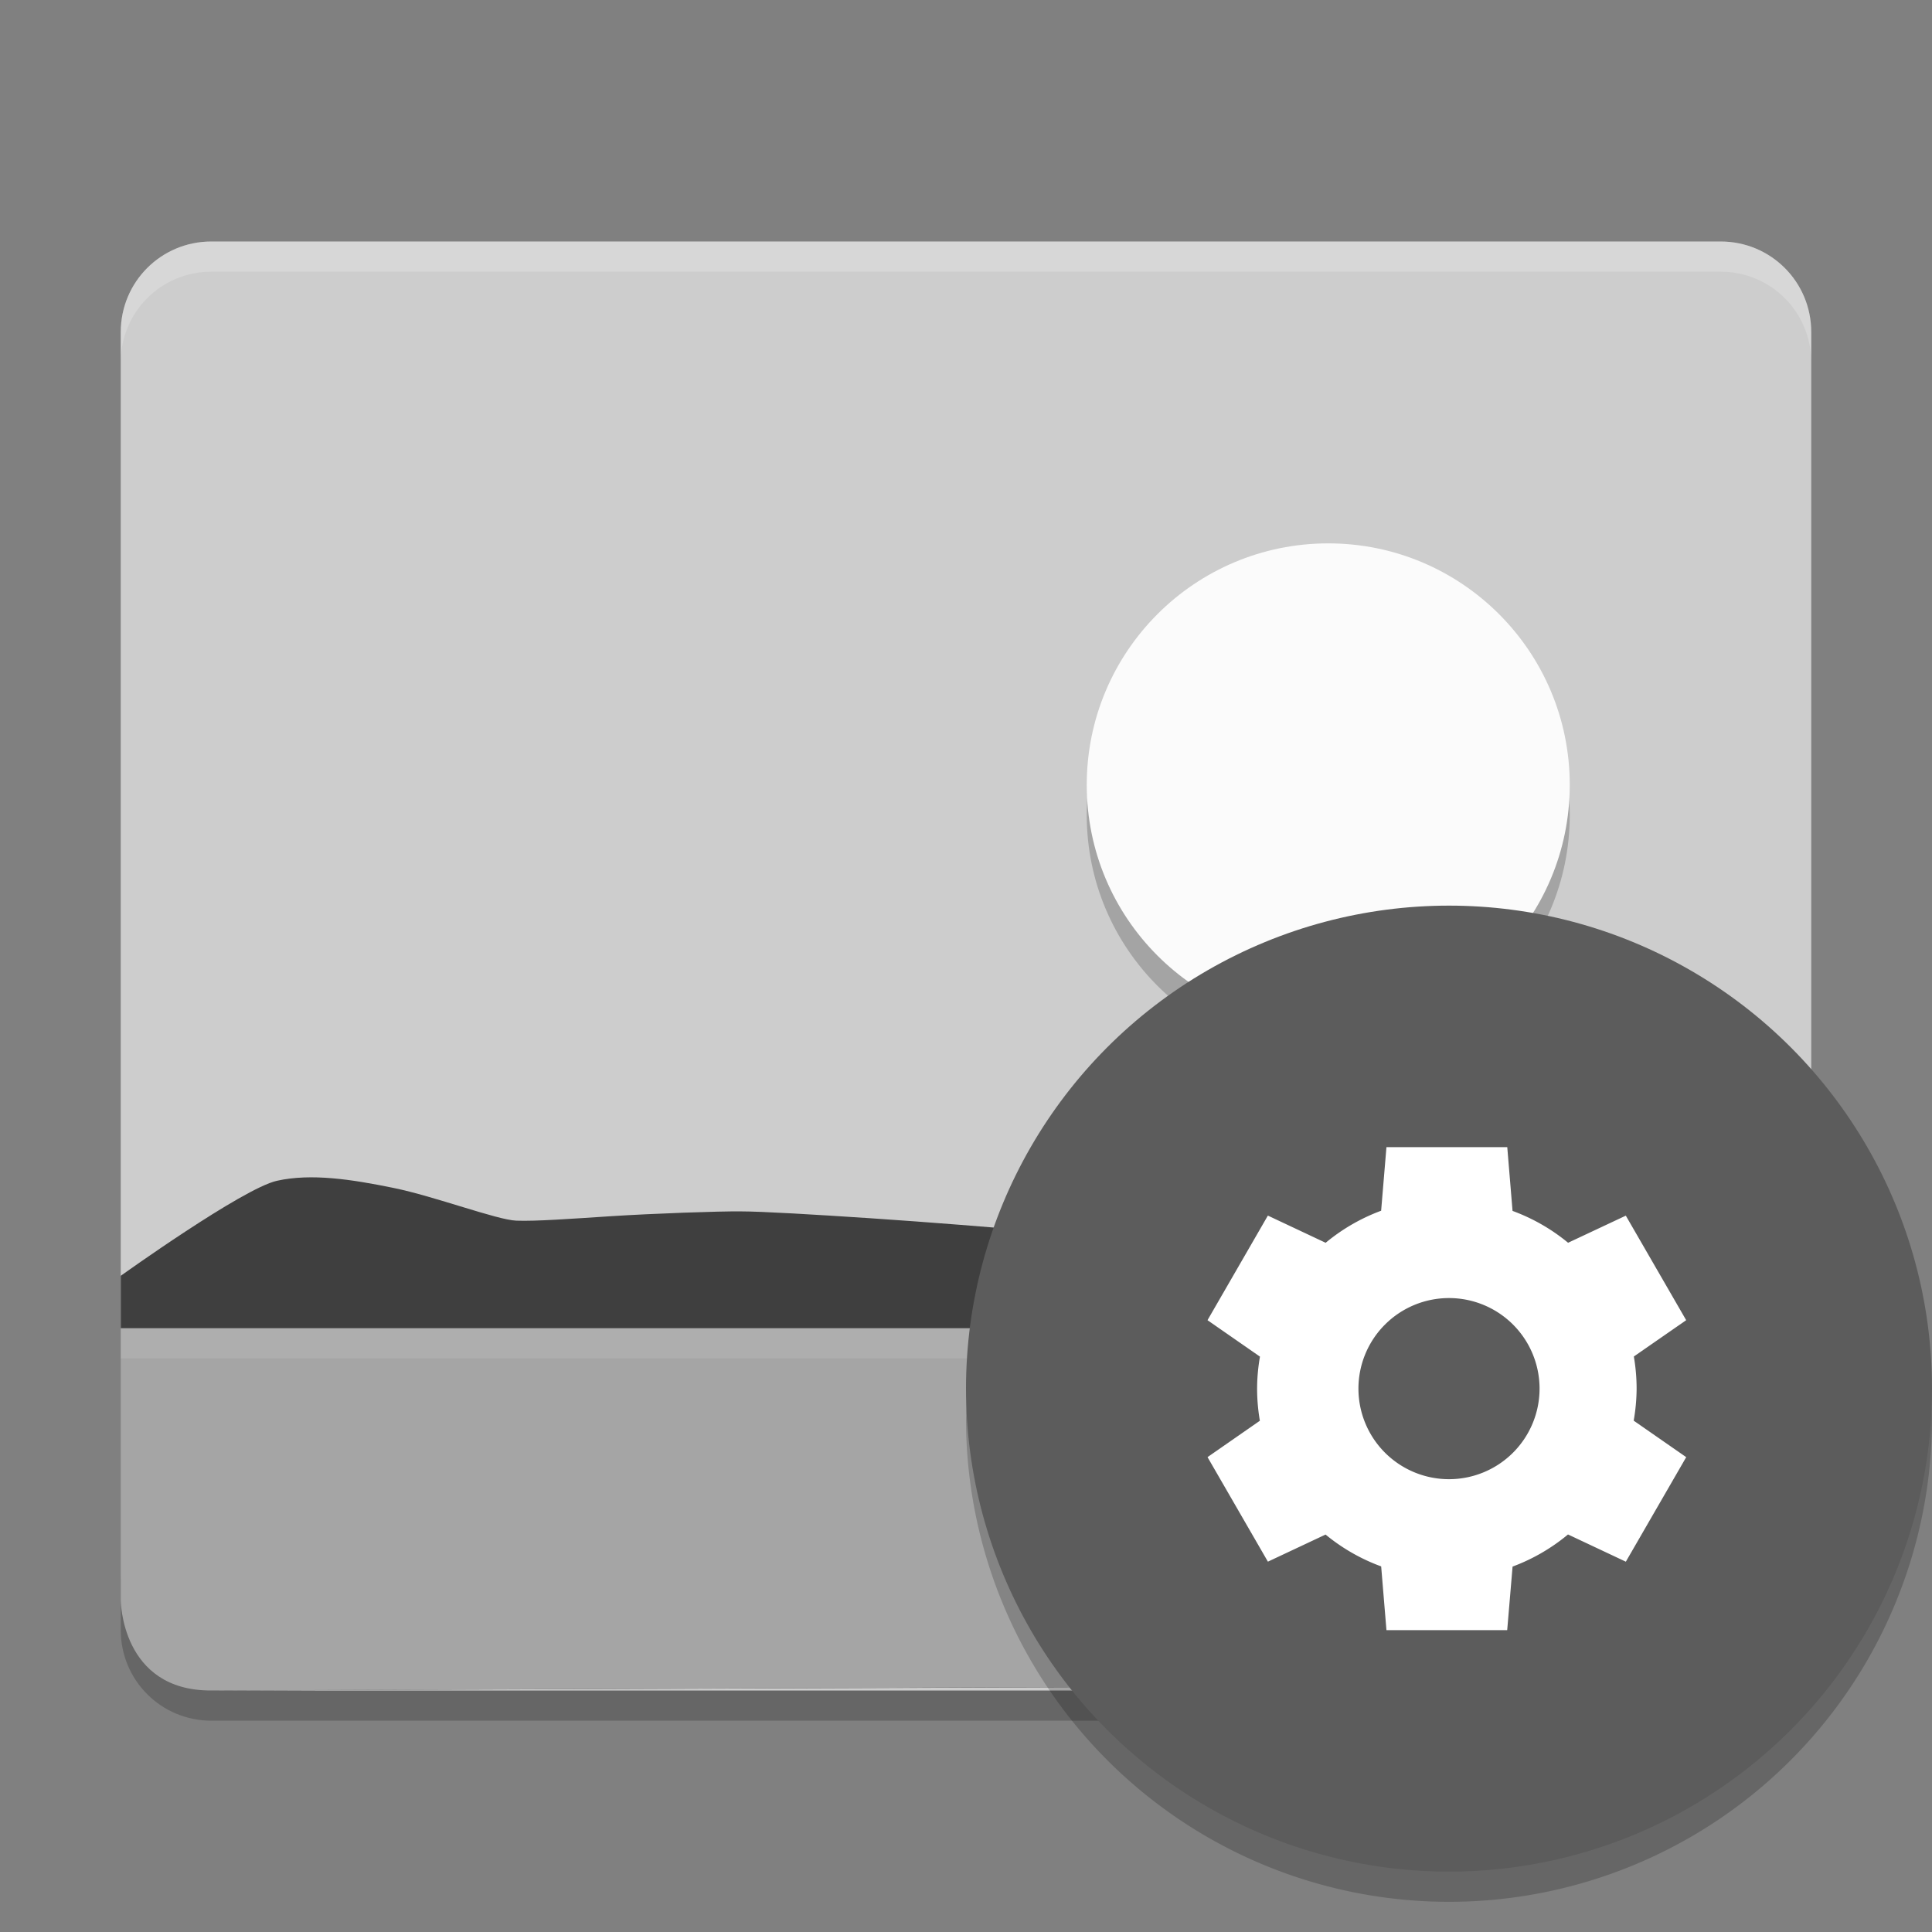 <svg xmlns="http://www.w3.org/2000/svg" width="64" height="64" version="1">
 <rect width="100%" height="100%" fill="#808080" stroke="none"/>
 <path style="opacity:0.2" d="m 4,52 v 2 c 0,1.662 1.338,3 3,3 h 50 c 1.662,0 3,-1.338 3,-3 v -2 c 0,1.662 -1.338,3 -3,3 H 7 C 5.338,55 4,53.662 4,52 Z"/>
 <path style="fill:#cdcdcd" d="M 7,8 C 5.338,8 4,9.338 4,11 V 44 H 60 V 11 C 60,9.338 58.662,8 57,8 Z m 52.188,47 c -0.506,0.505 -1.224,0.809 -2,0.812 L 7,56.001 h 50 c 0.88,0 1.64,-0.4 2.188,-1 z"/>
 <path style="opacity:0.2;fill:#ffffff" d="M 7,8 C 5.338,8 4,9.338 4,11 v 1 C 4,10.338 5.338,9 7,9 h 50 c 1.662,0 3,1.338 3,3 V 11 C 60,9.338 58.662,8 57,8 Z"/>
 <path style="opacity:0.2;fill-rule:evenodd" d="m 44,19 c 4.418,0 8,3.582 8,8 0,4.418 -3.582,8 -8,8 -4.418,0 -8,-3.582 -8,-8 0,-4.418 3.582,-8 8,-8 z"/>
 <path style="fill:#fbfbfb;fill-rule:evenodd" d="m 44,18 c 4.418,0 8,3.582 8,8 0,4.418 -3.582,8 -8,8 -4.418,0 -8,-3.582 -8,-8 0,-4.418 3.582,-8 8,-8 z"/>
 <path style="fill:#a5a5a5" d="m 4,44 v 9 c 0,0 0,3.012 3,3 L 57.2,55.8 C 58.752,55.794 60,54.552 60,53 v -9 z"/>
 <path d="m 4,44 v -1.737 c 0,0 4.039,-2.896 5.174,-3.148 1.135,-0.253 2.476,-0.047 3.854,0.235 1.378,0.281 3.435,1.062 4.077,1.086 0.642,0.024 1.804,-0.061 3.154,-0.149 1.35,-0.087 3.585,-0.167 4.283,-0.158 0.697,0 2.438,0.104 4.293,0.227 1.855,0.123 4.404,0.329 4.982,0.387 0.578,0.057 1.258,0.163 2.029,0.279 0.771,0.115 2.107,0.288 2.579,0.335 0.472,0.047 1.568,0.21 2.838,0.337 1.271,0.127 3.304,0.17 3.891,0.123 0.587,-0.047 1.818,-0.519 3.19,-0.954 1.372,-0.435 2.884,-0.833 4.035,-0.735 C 53.528,40.228 60,42.263 60,42.263 V 44 H 10.798 Z" style="fill:#3f3f3f"/>
 <path style="opacity:0.1;fill:#ffffff" d="m 4,44 v 1 h 56 v -1 z"/>
 <path style="opacity:0.2;fill-rule:evenodd" d="M 63.958,45.848 A 16,16 0 0 1 48,61 16,16 0 0 1 32.042,46.152 16,16 0 0 0 32,47 16,16 0 0 0 48,63 16,16 0 0 0 64,47 16,16 0 0 0 63.957,45.848 Z"/>
 <circle style="fill:#5c5c5c;fill-rule:evenodd" cx="48" cy="46" r="16"/>
 <path style="fill:#ffffff" d="m 45.928,38 -0.176,2.107 a 6.286,6.286 0 0 0 -1.838,1.062 L 42,40.268 l -2,3.465 1.738,1.207 A 6.286,6.286 0 0 0 41.643,46 a 6.286,6.286 0 0 0 0.092,1.064 l -1.734,1.205 2,3.463 1.91,-0.898 a 6.286,6.286 0 0 0 1.842,1.055 L 45.928,54 h 4 l 0.178,-2.105 a 6.286,6.286 0 0 0 1.836,-1.064 l 1.916,0.902 2,-3.463 -1.74,-1.209 A 6.286,6.286 0 0 0 54.215,46 a 6.286,6.286 0 0 0 -0.092,-1.064 l 1.734,-1.203 -2,-3.463 -1.912,0.898 a 6.286,6.286 0 0 0 -1.84,-1.055 L 49.93,38 h -4 -0.002 z M 48,43 a 3,3 0 0 1 3,3 3,3 0 0 1 -3,3 3,3 0 0 1 -3,-3 3,3 0 0 1 3,-3 z"/>
</svg>
